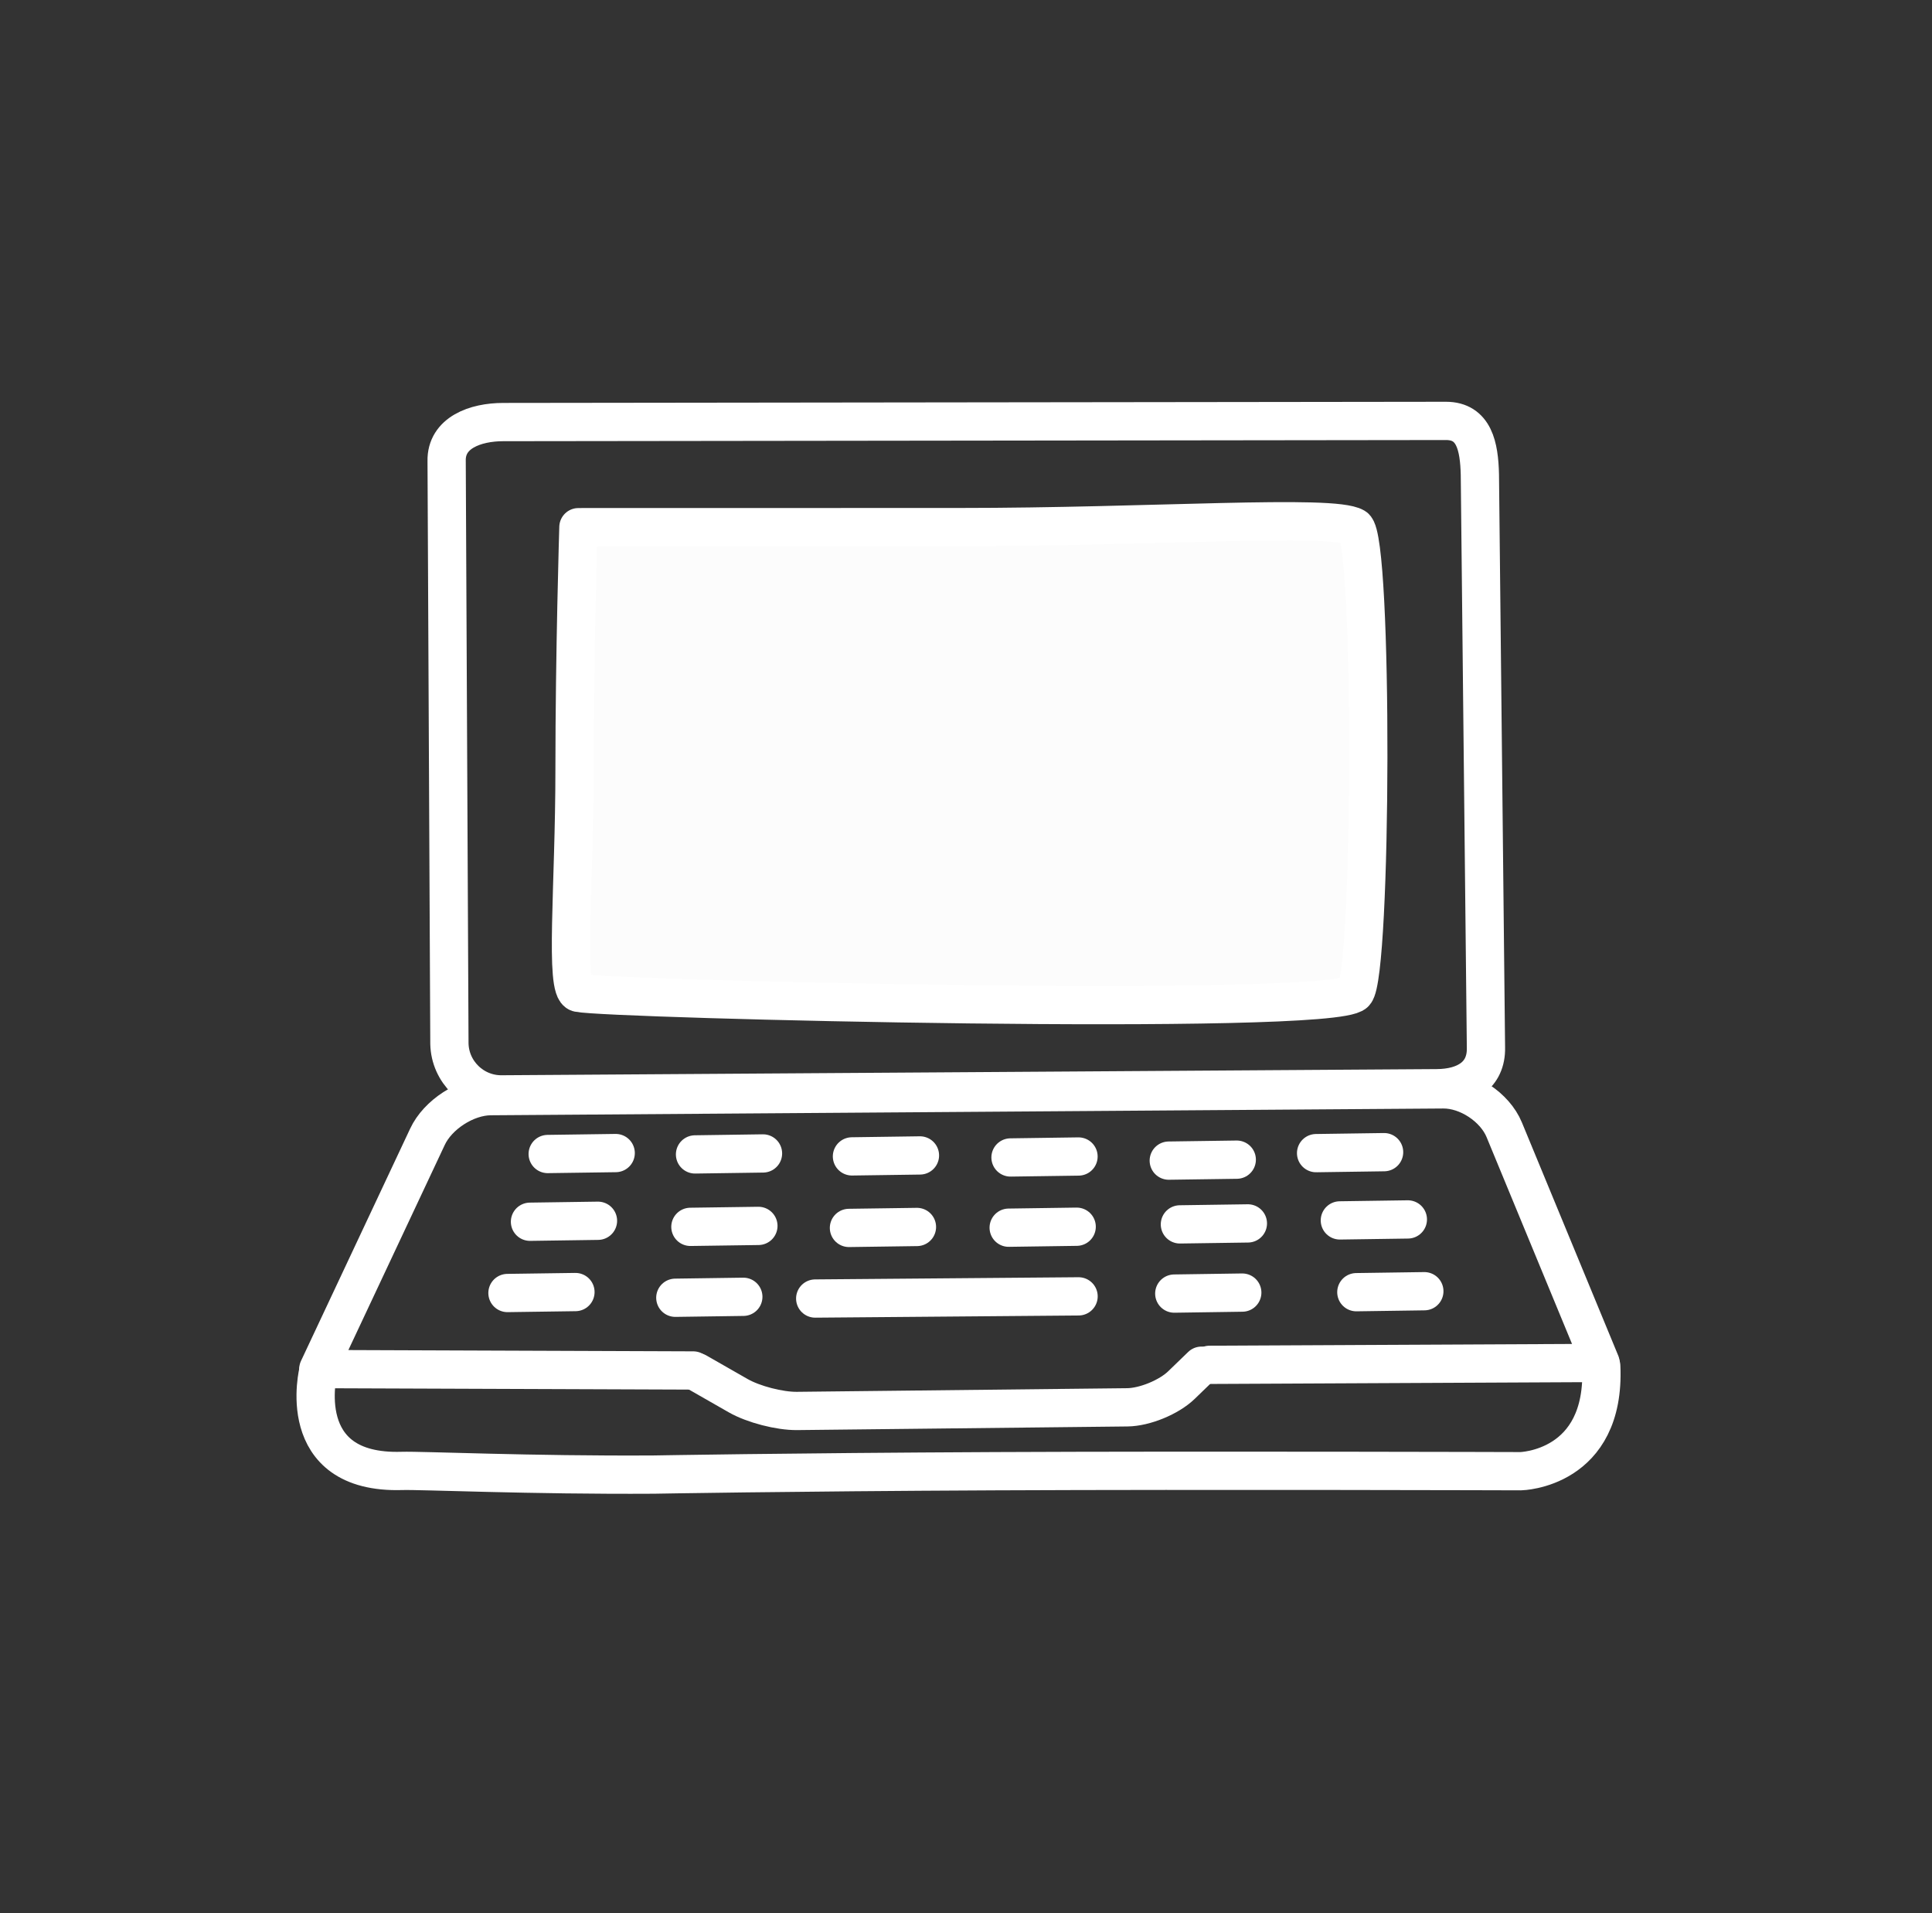<svg width="101" height="100" viewBox="0 0 101 100" fill="none" xmlns="http://www.w3.org/2000/svg">
<rect x="0" y="0" width="101" height="100" fill="#333333" stroke="none"/>
<path d="M23.494 54.555L23.349 24.096C23.316 22.625 24.84 22.06 26.312 22.061L75.594 22C77.066 22.001 77.329 23.332 77.364 24.803L77.682 54.752C77.717 56.224 76.588 56.871 75.116 56.88L26.219 57.202C24.747 57.212 23.527 56.027 23.494 54.555Z" stroke="white" stroke-width="2" stroke-miterlimit="10" stroke-linecap="round" stroke-linejoin="round"/>
<path d="M63.233 71.338L83.674 71.24L78.637 59.051C78.149 57.87 76.718 56.925 75.44 56.94L25.639 57.294C24.359 57.308 22.884 58.261 22.345 59.421L16.64 71.56L36.243 71.633" stroke="white" stroke-width="2" stroke-miterlimit="10" stroke-linecap="round" stroke-linejoin="round"/>
<path d="M16.645 71.638C16.645 71.638 15.266 77.063 21.018 76.883C22.02 76.852 27.75 77.114 34.172 77.075C34.172 77.075 41.038 76.949 52.011 76.898C62.983 76.847 79.5 76.898 79.5 76.898C79.5 76.898 83.949 76.81 83.71 71.413" stroke="white" stroke-width="2" stroke-miterlimit="10" stroke-linecap="round" stroke-linejoin="round"/>
<path d="M36.433 71.717L38.595 72.953C39.383 73.403 40.757 73.759 41.664 73.749L58.935 73.559C59.842 73.549 61.106 73.03 61.759 72.4L62.81 71.384" stroke="white" stroke-width="2" stroke-miterlimit="10" stroke-linecap="round" stroke-linejoin="round"/>
<path d="M42.617 67.873L56.385 67.759" stroke="white" stroke-width="2" stroke-miterlimit="10" stroke-linecap="round" stroke-linejoin="round"/>
<path d="M38.859 67.782L35.304 67.832" stroke="white" stroke-width="2" stroke-miterlimit="10" stroke-linecap="round" stroke-linejoin="round"/>
<path d="M64.943 67.562L61.388 67.614" stroke="white" stroke-width="2" stroke-miterlimit="10" stroke-linecap="round" stroke-linejoin="round"/>
<path d="M56.286 64.119L52.731 64.17" stroke="white" stroke-width="2" stroke-miterlimit="10" stroke-linecap="round" stroke-linejoin="round"/>
<path d="M56.382 60.449L52.827 60.499" stroke="white" stroke-width="2" stroke-miterlimit="10" stroke-linecap="round" stroke-linejoin="round"/>
<path d="M48.093 60.393L44.538 60.443" stroke="white" stroke-width="2" stroke-miterlimit="10" stroke-linecap="round" stroke-linejoin="round"/>
<path d="M47.936 64.132L44.381 64.182" stroke="white" stroke-width="2" stroke-miterlimit="10" stroke-linecap="round" stroke-linejoin="round"/>
<path d="M39.647 64.076L36.092 64.126" stroke="white" stroke-width="2" stroke-miterlimit="10" stroke-linecap="round" stroke-linejoin="round"/>
<path d="M39.888 60.289L36.334 60.34" stroke="white" stroke-width="2" stroke-miterlimit="10" stroke-linecap="round" stroke-linejoin="round"/>
<path d="M65.236 63.946L61.682 63.997" stroke="white" stroke-width="2" stroke-miterlimit="10" stroke-linecap="round" stroke-linejoin="round"/>
<path d="M64.655 60.614L61.1 60.664" stroke="white" stroke-width="2" stroke-miterlimit="10" stroke-linecap="round" stroke-linejoin="round"/>
<path d="M74.461 67.49L70.906 67.541" stroke="white" stroke-width="2" stroke-miterlimit="10" stroke-linecap="round" stroke-linejoin="round"/>
<path d="M73.599 63.738L70.044 63.789" stroke="white" stroke-width="2" stroke-miterlimit="10" stroke-linecap="round" stroke-linejoin="round"/>
<path d="M72.357 60.222L68.802 60.273" stroke="white" stroke-width="2" stroke-miterlimit="10" stroke-linecap="round" stroke-linejoin="round"/>
<path d="M30.083 67.534L26.529 67.584" stroke="white" stroke-width="2" stroke-miterlimit="10" stroke-linecap="round" stroke-linejoin="round"/>
<path d="M31.261 63.808L27.706 63.859" stroke="white" stroke-width="2" stroke-miterlimit="10" stroke-linecap="round" stroke-linejoin="round"/>
<path d="M32.187 60.269L28.632 60.319" stroke="white" stroke-width="2" stroke-miterlimit="10" stroke-linecap="round" stroke-linejoin="round"/>
<path opacity="0.998" d="M30.238 27.555C30.238 27.555 39.961 27.551 50.108 27.551C60.256 27.551 69.678 26.86 70.828 27.555C71.799 28.14 71.733 50.946 70.828 51.895C69.627 53.153 31.797 52.233 30.238 51.895C29.502 51.734 30.035 46.318 30.035 40.233C30.035 34.148 30.238 27.555 30.238 27.555Z" fill="#FCFCFC" stroke="white" stroke-width="2" stroke-miterlimit="10" stroke-linecap="round" stroke-linejoin="round"/>
</svg>
